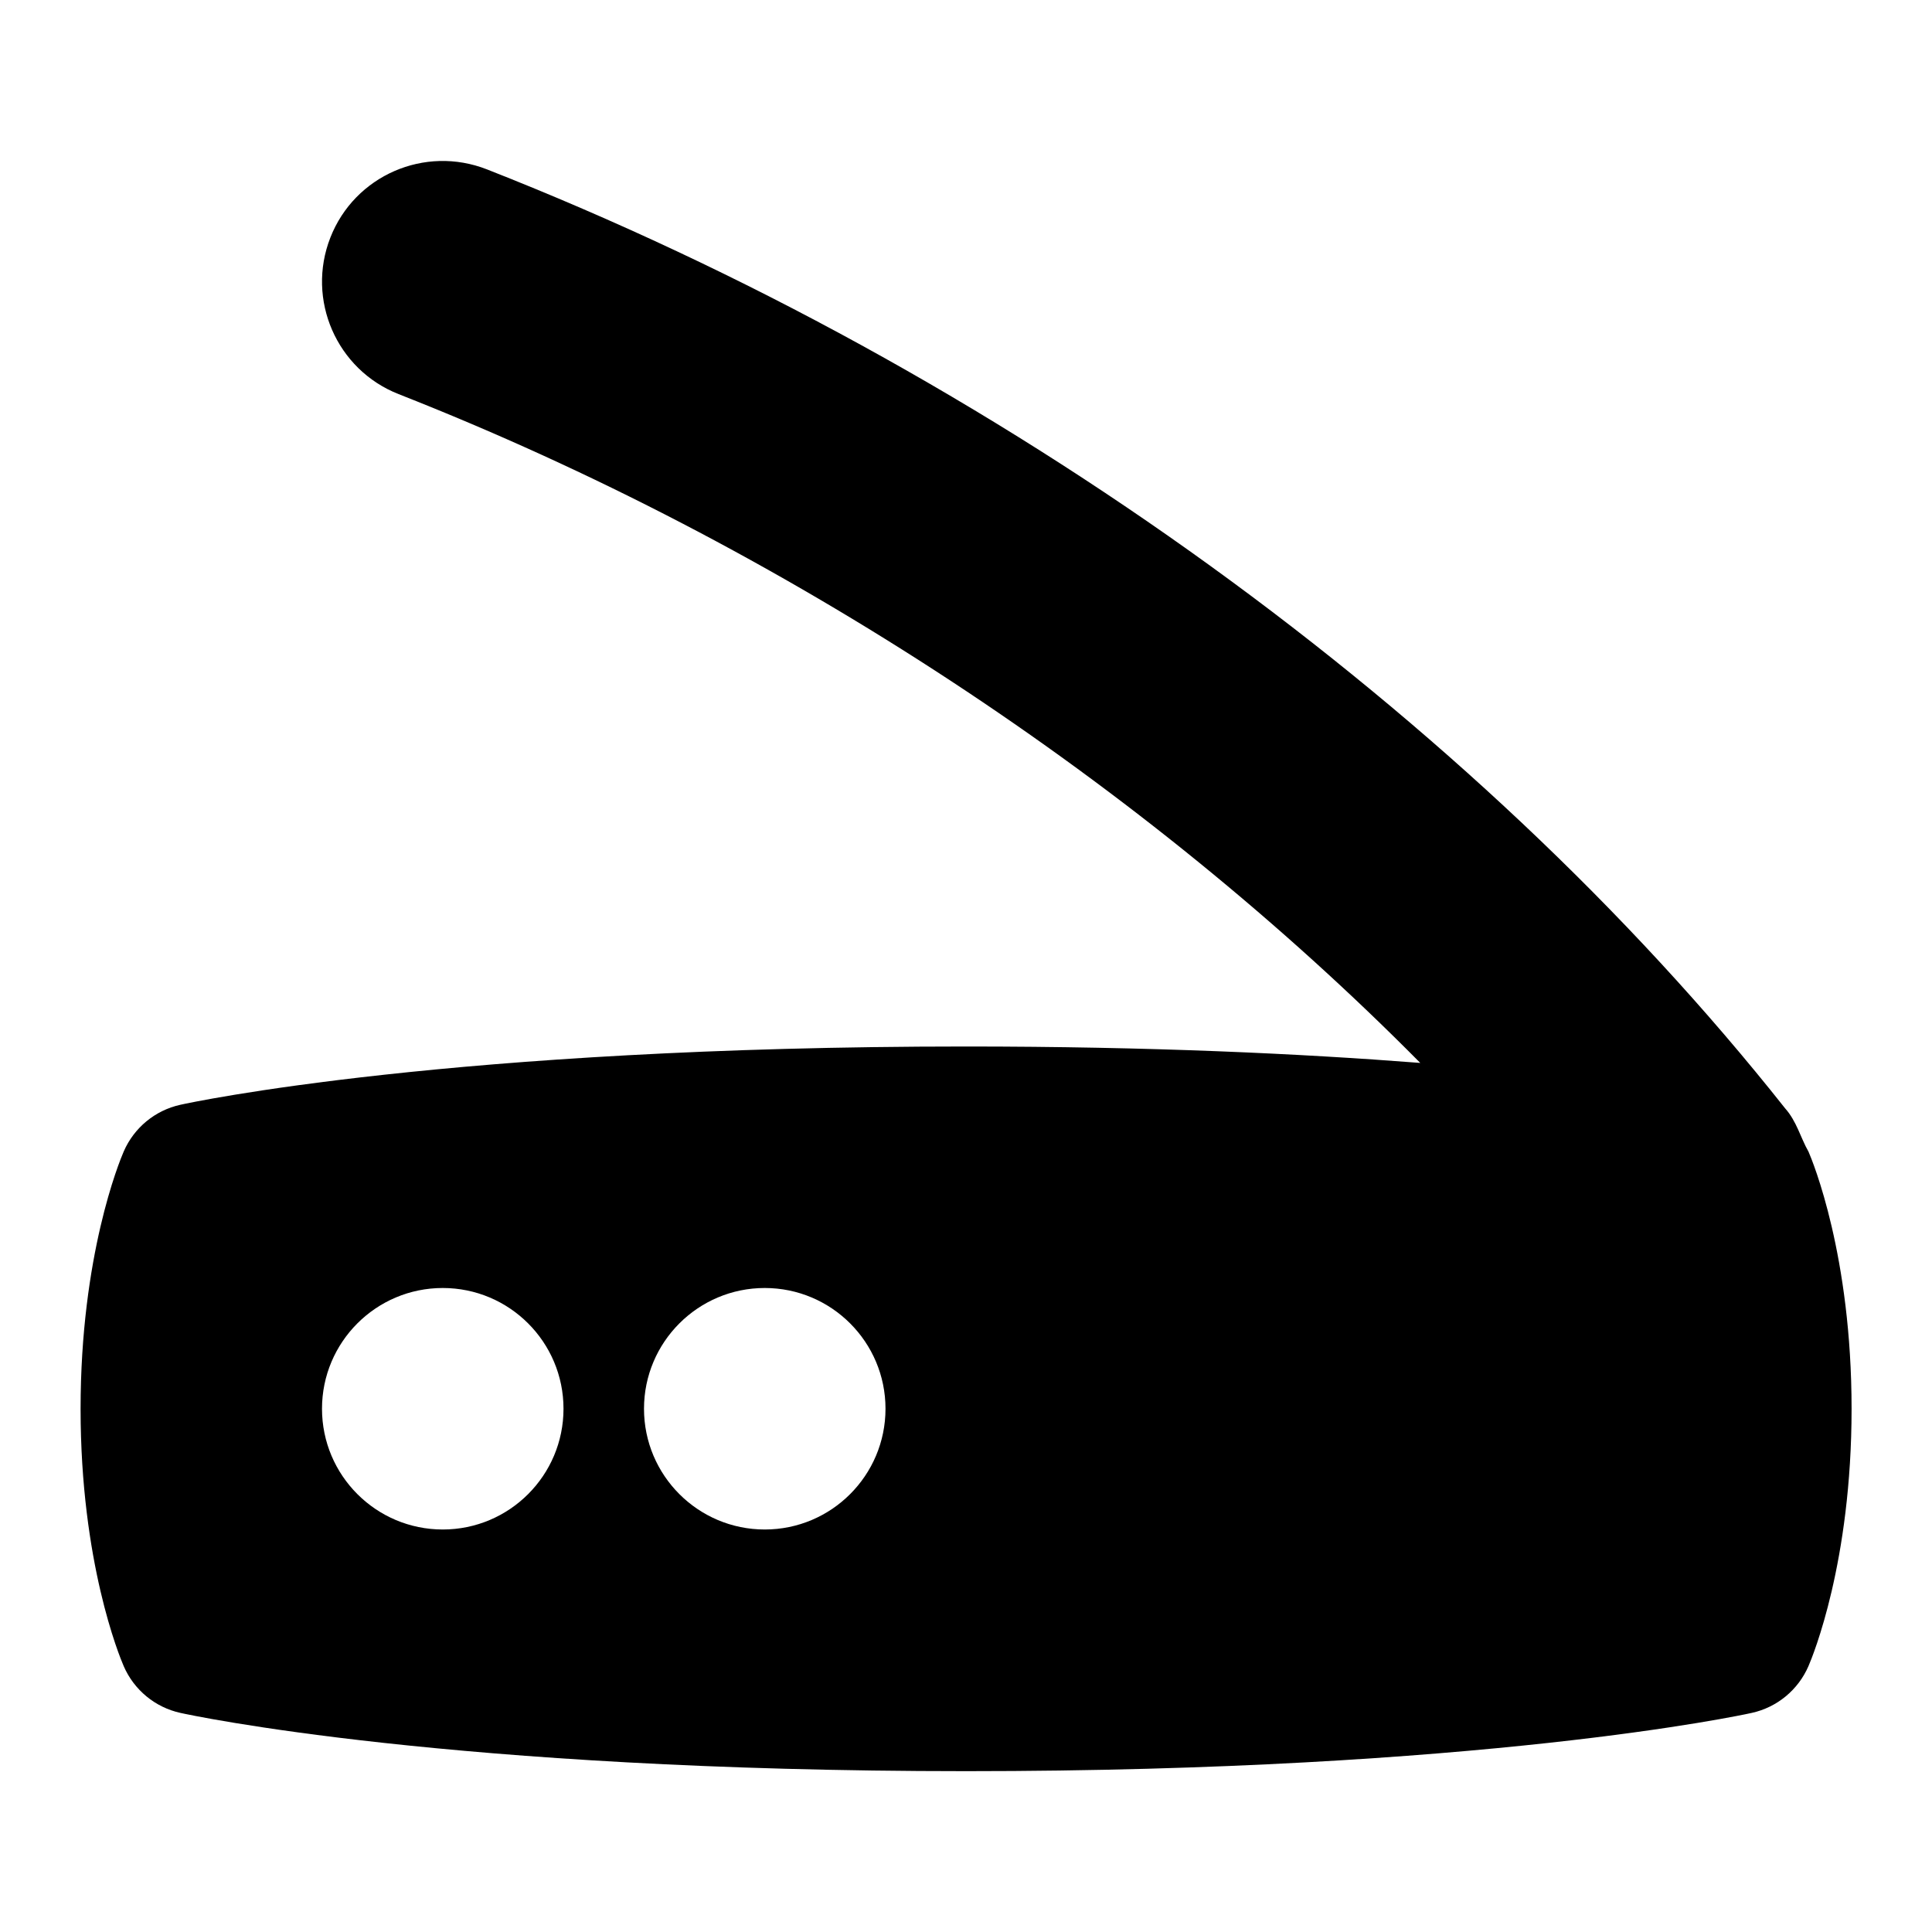<svg id="Layer_1" viewBox="0 0 24 24" xmlns="http://www.w3.org/2000/svg" data-name="Layer 1"><path d="m22.464 14.303c-.097-.17-.145-.374-.288-.534-3.893-4.915-9.771-9.167-16.127-11.665-.773-.303-1.643.076-1.945.847s.077 1.642.848 1.945c4.791 1.883 9.26 4.84 12.691 8.308-1.48-.115-3.355-.204-5.642-.204-6.398 0-9.627.694-9.761.724-.313.069-.575.285-.703.58-.055.127-.536 1.294-.536 3.197s.481 3.07.536 3.197c.128.295.39.511.703.58.134.03 3.362.724 9.761.724s9.627-.694 9.761-.724c.313-.069.575-.285.703-.58.055-.127.536-1.294.536-3.197s-.481-3.07-.536-3.197zm-16.964 4.697c-.828 0-1.5-.672-1.5-1.5s.672-1.5 1.5-1.5 1.5.672 1.5 1.5-.672 1.5-1.5 1.5zm4 0c-.828 0-1.5-.672-1.5-1.5s.672-1.5 1.5-1.5 1.5.672 1.5 1.5-.672 1.5-1.5 1.5z"/></svg>